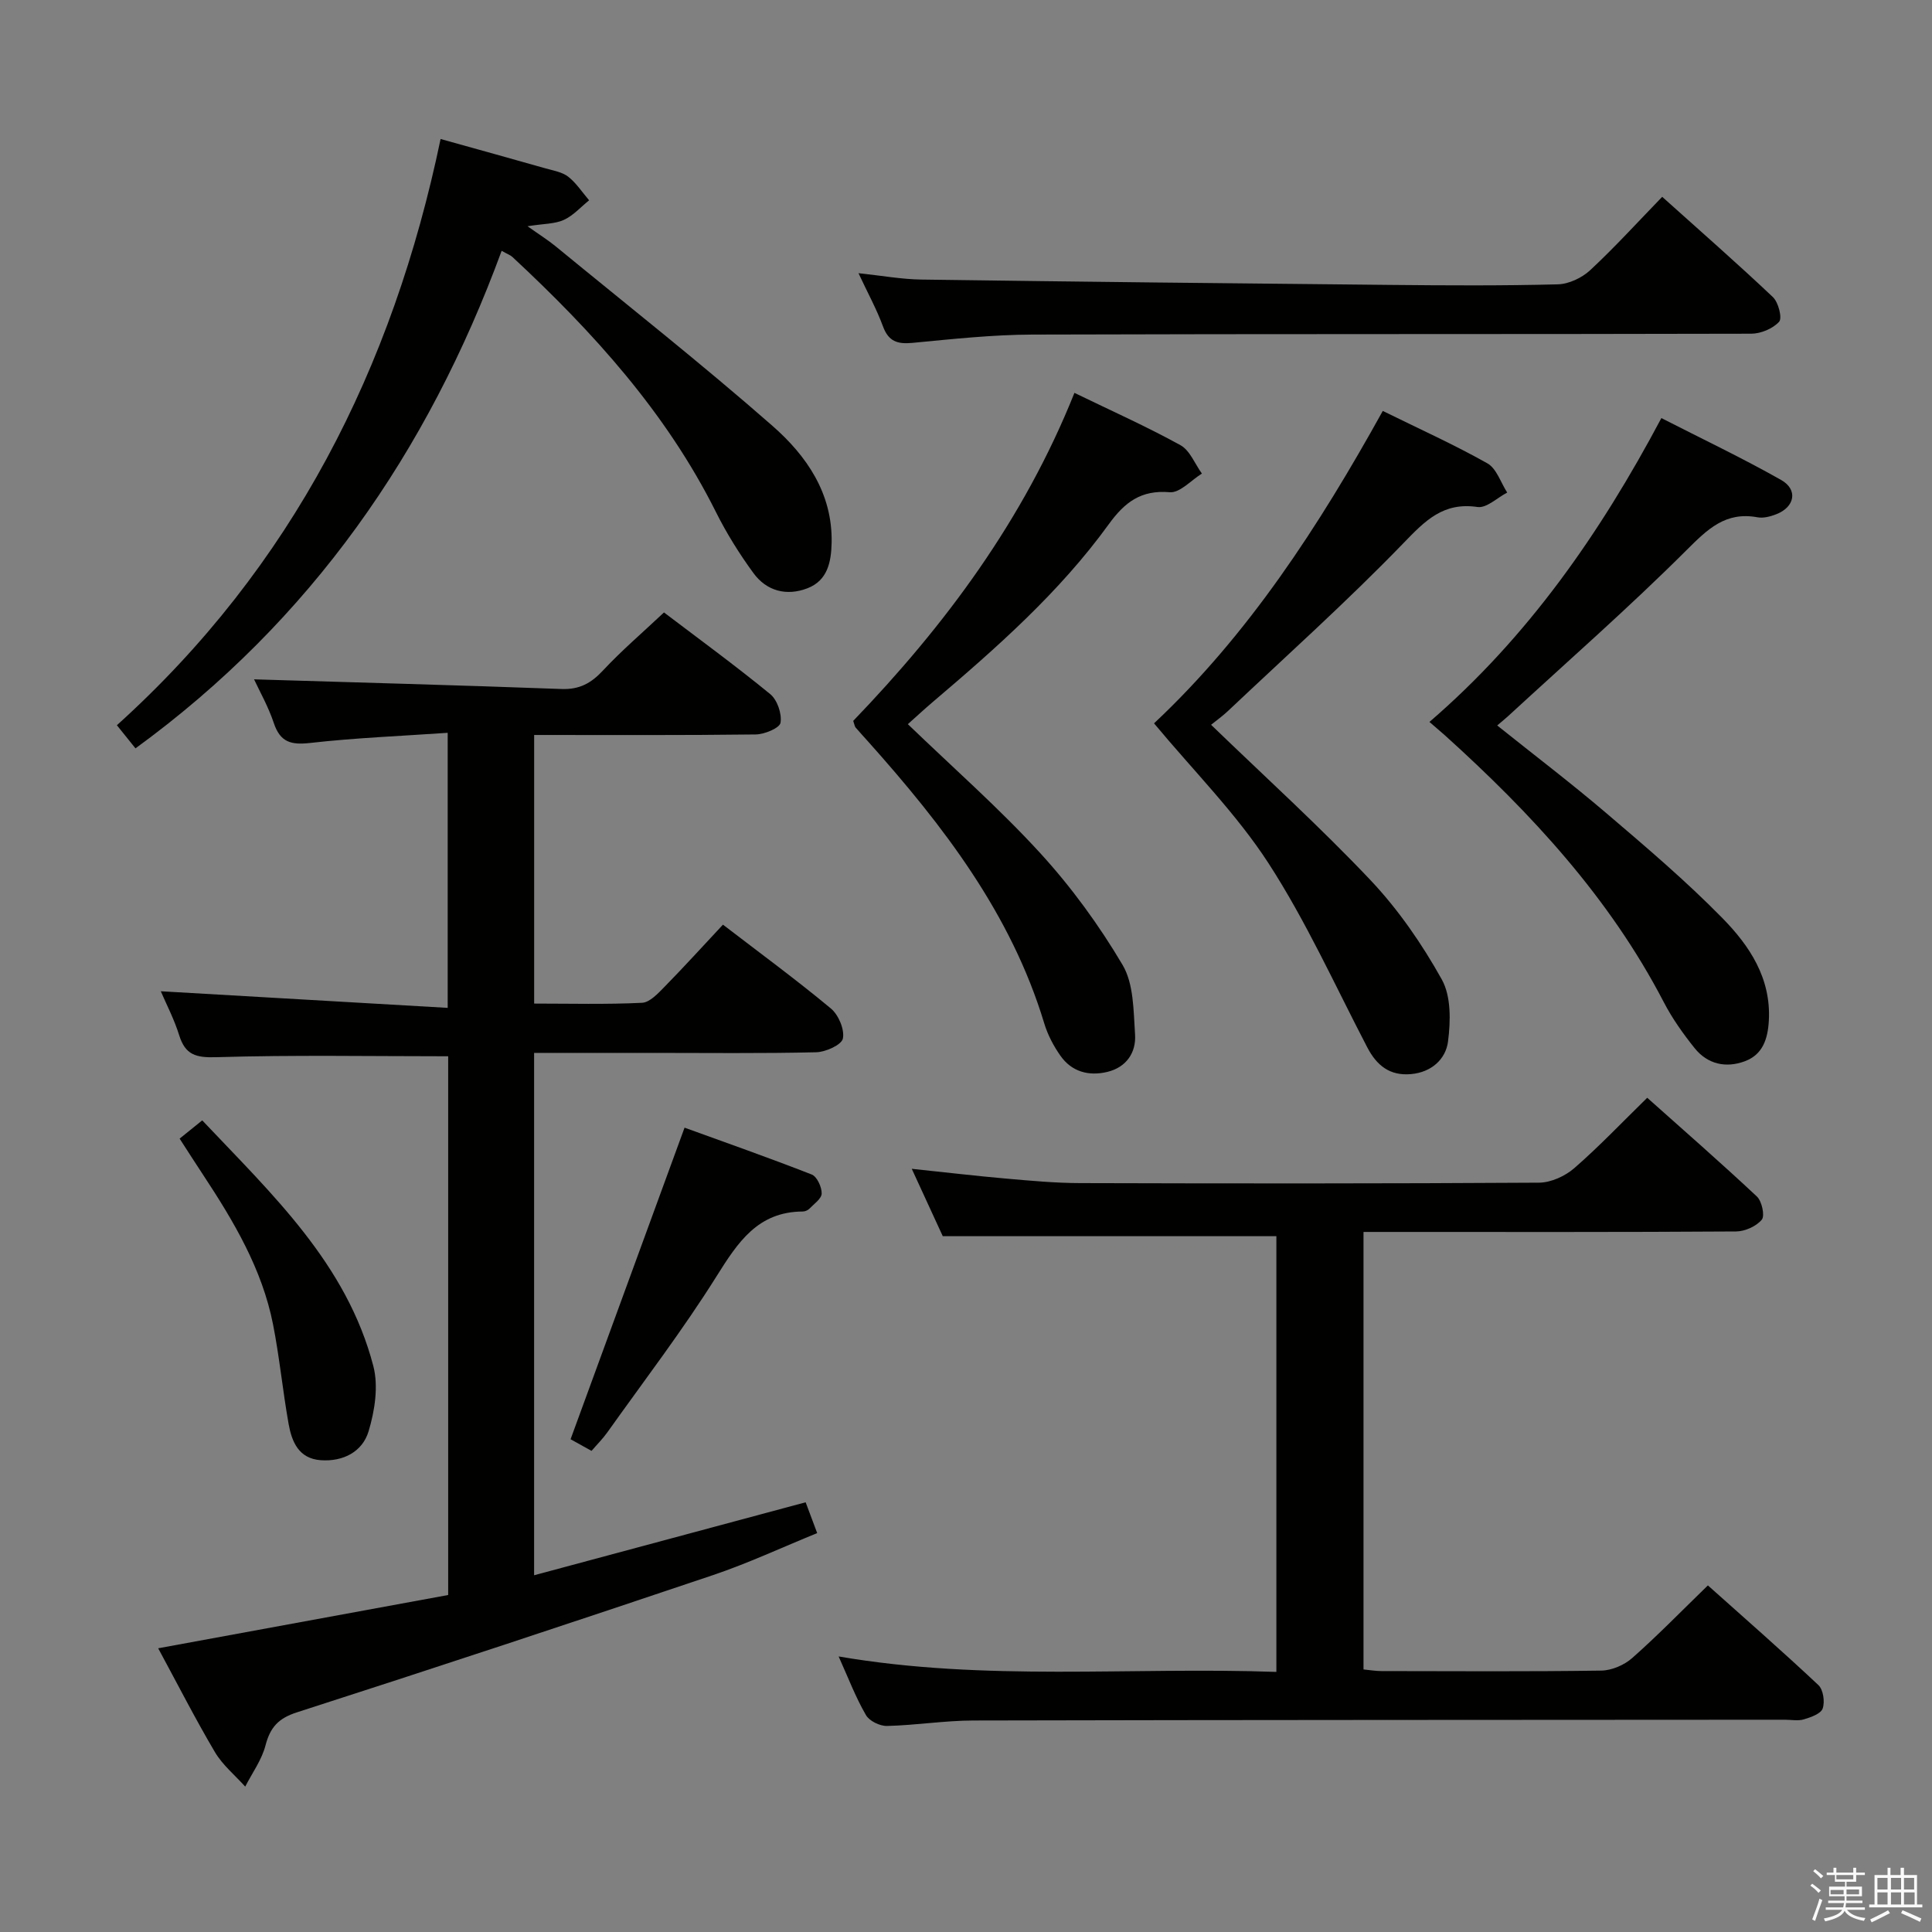 <svg enable-background="new 0 0 400 400" viewBox="0 0 400 400" xmlns="http://www.w3.org/2000/svg"><rect x="0" y="0" width="400" height="400" fill="#808080" stroke="none"/><path d="m374.8 390.4.4-.4c.7.5 1.3 1 1.8 1.4l-.5.5c-.5-.6-1.1-1.1-1.7-1.5zm1 7.3-.6-.3c.5-1.4 1.1-2.8 1.5-4.3.2.1.4.2.6.3-.5 1.3-1 2.8-1.5 4.3zm-.4-10.3.4-.4c.4.3 1 .8 1.7 1.4l-.5.5c-.4-.5-1-1-1.6-1.5zm2.5.3h1.7v-1h.6v1h3.5v-1h.6v1h1.8v.5h-1.8v1.4h-2v1h3.2v2h-3.2v.9h3.3v.5h-3.4c0 .3-.1.6-.1.9h4v.5h-3.7c.7.9 1.9 1.5 3.8 1.7-.1.2-.2.4-.3.6-2.1-.4-3.5-1.1-4-2.1-.4 1-1.8 1.7-4 2.2-.1-.2-.2-.4-.3-.6 2.1-.4 3.4-1 3.8-1.8h-3.4v-.5h3.6c.1-.3.1-.6.2-.9h-3.3v-.5h3.4c0-.3 0-.6 0-.9h-3.2v-2h3.3v-1h-2.1v-1.4h-1.7v-.5zm1.1 3.5v1h2.7c0-.3 0-.4 0-.4 0-.1 0-.2 0-.2 0-.1 0-.2 0-.3h-2.7zm1.2-3v.9h3.5v-.9zm4.7 3h-2.6v.6.4h2.6z" fill="#fafafb"/><path d="m393.6 386.7h.6v1.5h2.7v6.1h1.1v.6h-11v-.6h1.1v-6.1h2.7v-1.5h.6v1.5h2.1v-1.5zm-2.7 8.8.4.6c-1.2.6-2.5 1.3-3.8 1.9-.1-.2-.2-.4-.3-.6 1.2-.6 2.5-1.2 3.7-1.9zm-2.2-6.7v2.4h2.1v-2.4zm0 3v2.5h2.1v-2.5zm2.8-3v2.4h2.1v-2.4zm0 3v2.5h2.1v-2.5zm6 6.1c-1.4-.7-2.7-1.3-3.9-1.8l.3-.6c1.5.6 2.7 1.2 3.9 1.7zm-1.2-9.1h-2.1v2.4h2.1zm-2.1 3v2.5h2.2v-2.5z" fill="#fafafb"/><g fill="#010100"><path d="m92.79 330.23c0-38.1 0-74.89 0-111.54-16.14 0-32.08-.29-47.99.19-4.23.13-6.43-.46-7.7-4.54-1.03-3.31-2.66-6.43-3.81-9.11 19.6 1.14 39.31 2.28 59.4 3.44 0-19.54 0-37.76 0-56.95-9.69.67-19.12 1.04-28.47 2.1-3.95.45-6.2-.14-7.53-4.12-1.15-3.45-2.99-6.67-4.09-9.05 20.99.64 42.33 1.21 63.65 2 3.72.14 6.14-1.2 8.6-3.84 3.84-4.12 8.15-7.8 12.62-12.01 7.03 5.34 14.68 10.92 22 16.91 1.46 1.2 2.44 4.08 2.13 5.93-.19 1.1-3.32 2.4-5.14 2.42-15.15.19-30.3.11-45.87.11v55.61c7.46 0 14.91.2 22.33-.16 1.62-.08 3.34-1.96 4.68-3.33 4.05-4.13 7.94-8.42 12.08-12.85 7.71 5.92 15.21 11.42 22.35 17.36 1.58 1.32 2.86 4.34 2.48 6.22-.27 1.31-3.57 2.8-5.55 2.84-11.33.27-22.66.13-33.99.13-7.99 0-15.98 0-24.39 0v108.15c18.71-5.03 37.22-10.01 56.22-15.11.65 1.73 1.38 3.67 2.39 6.38-7.29 2.97-14.33 6.26-21.66 8.73-28.63 9.65-57.32 19.13-86.08 28.39-3.86 1.24-5.52 3.14-6.49 6.87-.78 2.99-2.75 5.68-4.19 8.5-2.12-2.36-4.68-4.46-6.27-7.14-4.05-6.85-7.67-13.96-11.75-21.5 20.3-3.72 40.19-7.38 60.04-11.03z"/><path d="m173.63 342.95c30.44 5.23 60.42 2.13 90.63 3.2 0-30.54 0-60.59 0-90.21-22.91 0-45.49 0-69.07 0-1.7-3.69-3.89-8.45-6.42-13.95 6.91.72 13.19 1.47 19.48 2.02 5.13.45 10.28.93 15.42.94 31.66.09 63.32.11 94.97-.09 2.47-.02 5.39-1.35 7.29-3 5.14-4.47 9.85-9.44 15.11-14.58 7.45 6.65 15.2 13.41 22.7 20.44 1.04.97 1.69 3.98 1.02 4.8-1.14 1.38-3.49 2.43-5.33 2.44-23.83.16-47.65.1-71.48.1-1.79 0-3.58 0-5.65 0v90.58c1.2.11 2.47.34 3.73.34 15.16.02 30.33.12 45.49-.1 2.18-.03 4.78-1.15 6.43-2.62 5.23-4.62 10.11-9.64 15.65-15.02 7.46 6.67 15.3 13.52 22.88 20.64 1.01.95 1.37 3.45.89 4.84-.37 1.09-2.44 1.82-3.88 2.25-1.22.37-2.64.08-3.98.08-55.98.04-111.97.03-167.95.16-5.97.01-11.94.99-17.91 1.13-1.48.04-3.68-1.03-4.37-2.26-2.12-3.65-3.64-7.66-5.65-12.13z"/><path d="m91.22 28.78c7.75 2.16 14.77 4.1 21.79 6.1 1.59.45 3.4.74 4.64 1.71 1.68 1.32 2.9 3.23 4.32 4.88-1.73 1.39-3.28 3.17-5.24 4.06-1.86.85-4.14.77-7.51 1.31 2.53 1.8 4.25 2.87 5.81 4.15 15.02 12.33 30.29 24.37 44.9 37.18 7.03 6.16 12.45 13.95 12.25 24.16-.08 4.01-.83 7.86-5.02 9.47-4.32 1.66-8.44.58-11.17-3.15-2.92-4-5.58-8.26-7.79-12.69-10.29-20.59-25.44-37.25-42.09-52.74-.45-.42-1.09-.63-2.25-1.29-15.29 41.62-39.46 76.53-75.81 103.01-1.21-1.51-2.4-2.99-3.85-4.79 36.34-32.79 57.12-73.92 67.02-121.37z"/><path d="m295.95 149.47c20.31-17.49 35.28-38.92 48.02-62.91 8.39 4.29 16.75 8.26 24.79 12.81 3.55 2.01 2.84 5.61-1.01 7.1-1.21.47-2.66.86-3.88.63-6.61-1.22-10.32 2.44-14.7 6.81-11.88 11.85-24.53 22.94-36.89 34.32-.6.55-1.23 1.06-2.3 1.97 7.71 6.17 15.33 11.96 22.61 18.17 8.22 7.01 16.49 14.04 24.04 21.74 5.58 5.69 10.07 12.4 9.59 21.18-.21 3.8-1.25 7.05-4.97 8.43-3.92 1.46-7.73.62-10.4-2.72-2.38-2.97-4.63-6.14-6.38-9.51-11.23-21.63-27.45-39.12-45.34-55.27-.99-.87-2.01-1.73-3.18-2.75z"/><path d="m222.45 81.34c7.71 3.74 14.99 6.99 21.95 10.83 1.96 1.08 2.99 3.87 4.44 5.88-2.22 1.37-4.56 4.04-6.65 3.86-5.97-.51-9.33 2.07-12.64 6.64-10.22 14.11-23.22 25.56-36.42 36.78-1.74 1.48-3.41 3.03-5.17 4.6 9.4 9.06 18.92 17.42 27.41 26.7 6.45 7.05 12.19 14.93 17.05 23.15 2.33 3.94 2.25 9.5 2.58 14.37.26 3.77-1.8 6.82-5.72 7.77-3.84.93-7.4 0-9.75-3.37-1.41-2.01-2.61-4.3-3.32-6.64-6.87-22.74-20.93-40.97-36.41-58.31-.88-.99-1.79-1.96-2.65-2.97-.2-.23-.23-.61-.5-1.38 18.97-19.72 35.28-41.59 45.8-67.91z"/><path d="m286.29 85.08c7.49 3.69 14.75 6.96 21.67 10.86 1.89 1.07 2.75 3.97 4.09 6.04-2.05 1.06-4.28 3.26-6.13 2.99-7.11-1.05-10.83 2.8-15.36 7.49-11.65 12.05-24.17 23.26-36.36 34.78-1.06 1-2.26 1.85-3.46 2.82 11.22 10.84 22.56 21.12 33.04 32.2 5.75 6.09 10.65 13.21 14.73 20.53 1.94 3.48 1.83 8.61 1.29 12.82-.46 3.67-3.42 6.39-7.65 6.77-4.42.4-7.12-1.78-9.09-5.57-6.66-12.79-12.63-26.05-20.44-38.1-6.65-10.25-15.48-19.08-23.69-28.95 19.51-18.3 34.14-40.83 47.36-64.68z"/><path d="m177.74 56.56c4.82.51 8.91 1.26 13.01 1.32 32.44.45 64.88.8 97.31 1.11 11.49.11 22.98.18 34.46-.12 2.29-.06 5-1.34 6.71-2.93 5.1-4.74 9.79-9.91 14.91-15.19 7.97 7.16 15.58 13.81 22.92 20.76 1.14 1.08 1.97 4.34 1.29 5.1-1.3 1.43-3.79 2.48-5.79 2.48-49.61.13-99.22.02-148.83.18-8.28.03-16.57.93-24.83 1.72-3.09.29-4.94-.29-6.09-3.42-1.31-3.56-3.15-6.9-5.07-11.01z"/><path d="m122.47 300.39c-1.81-1.01-3.38-1.88-4.34-2.41 7.82-21.37 15.55-42.51 23.6-64.51 8.16 2.96 17.3 6.17 26.33 9.7 1.09.43 2.08 2.59 2.06 3.93-.02 1.08-1.6 2.17-2.57 3.17-.32.33-.9.56-1.37.56-9.3.05-13.41 6.38-17.82 13.4-6.97 11.12-14.98 21.59-22.6 32.3-.94 1.33-2.12 2.5-3.29 3.86z"/><path d="m37.19 235.74c1.63-1.31 2.9-2.34 4.68-3.78 14.48 15.32 29.92 29.7 35.43 50.89 1.08 4.17.29 9.24-.99 13.49-1.27 4.22-5.24 6.31-9.9 5.98-4.57-.33-6-3.82-6.66-7.53-1.22-6.84-1.88-13.78-3.22-20.59-2.26-11.45-8.12-21.32-14.45-30.92-1.55-2.34-3.06-4.71-4.89-7.54z"/></g></svg>